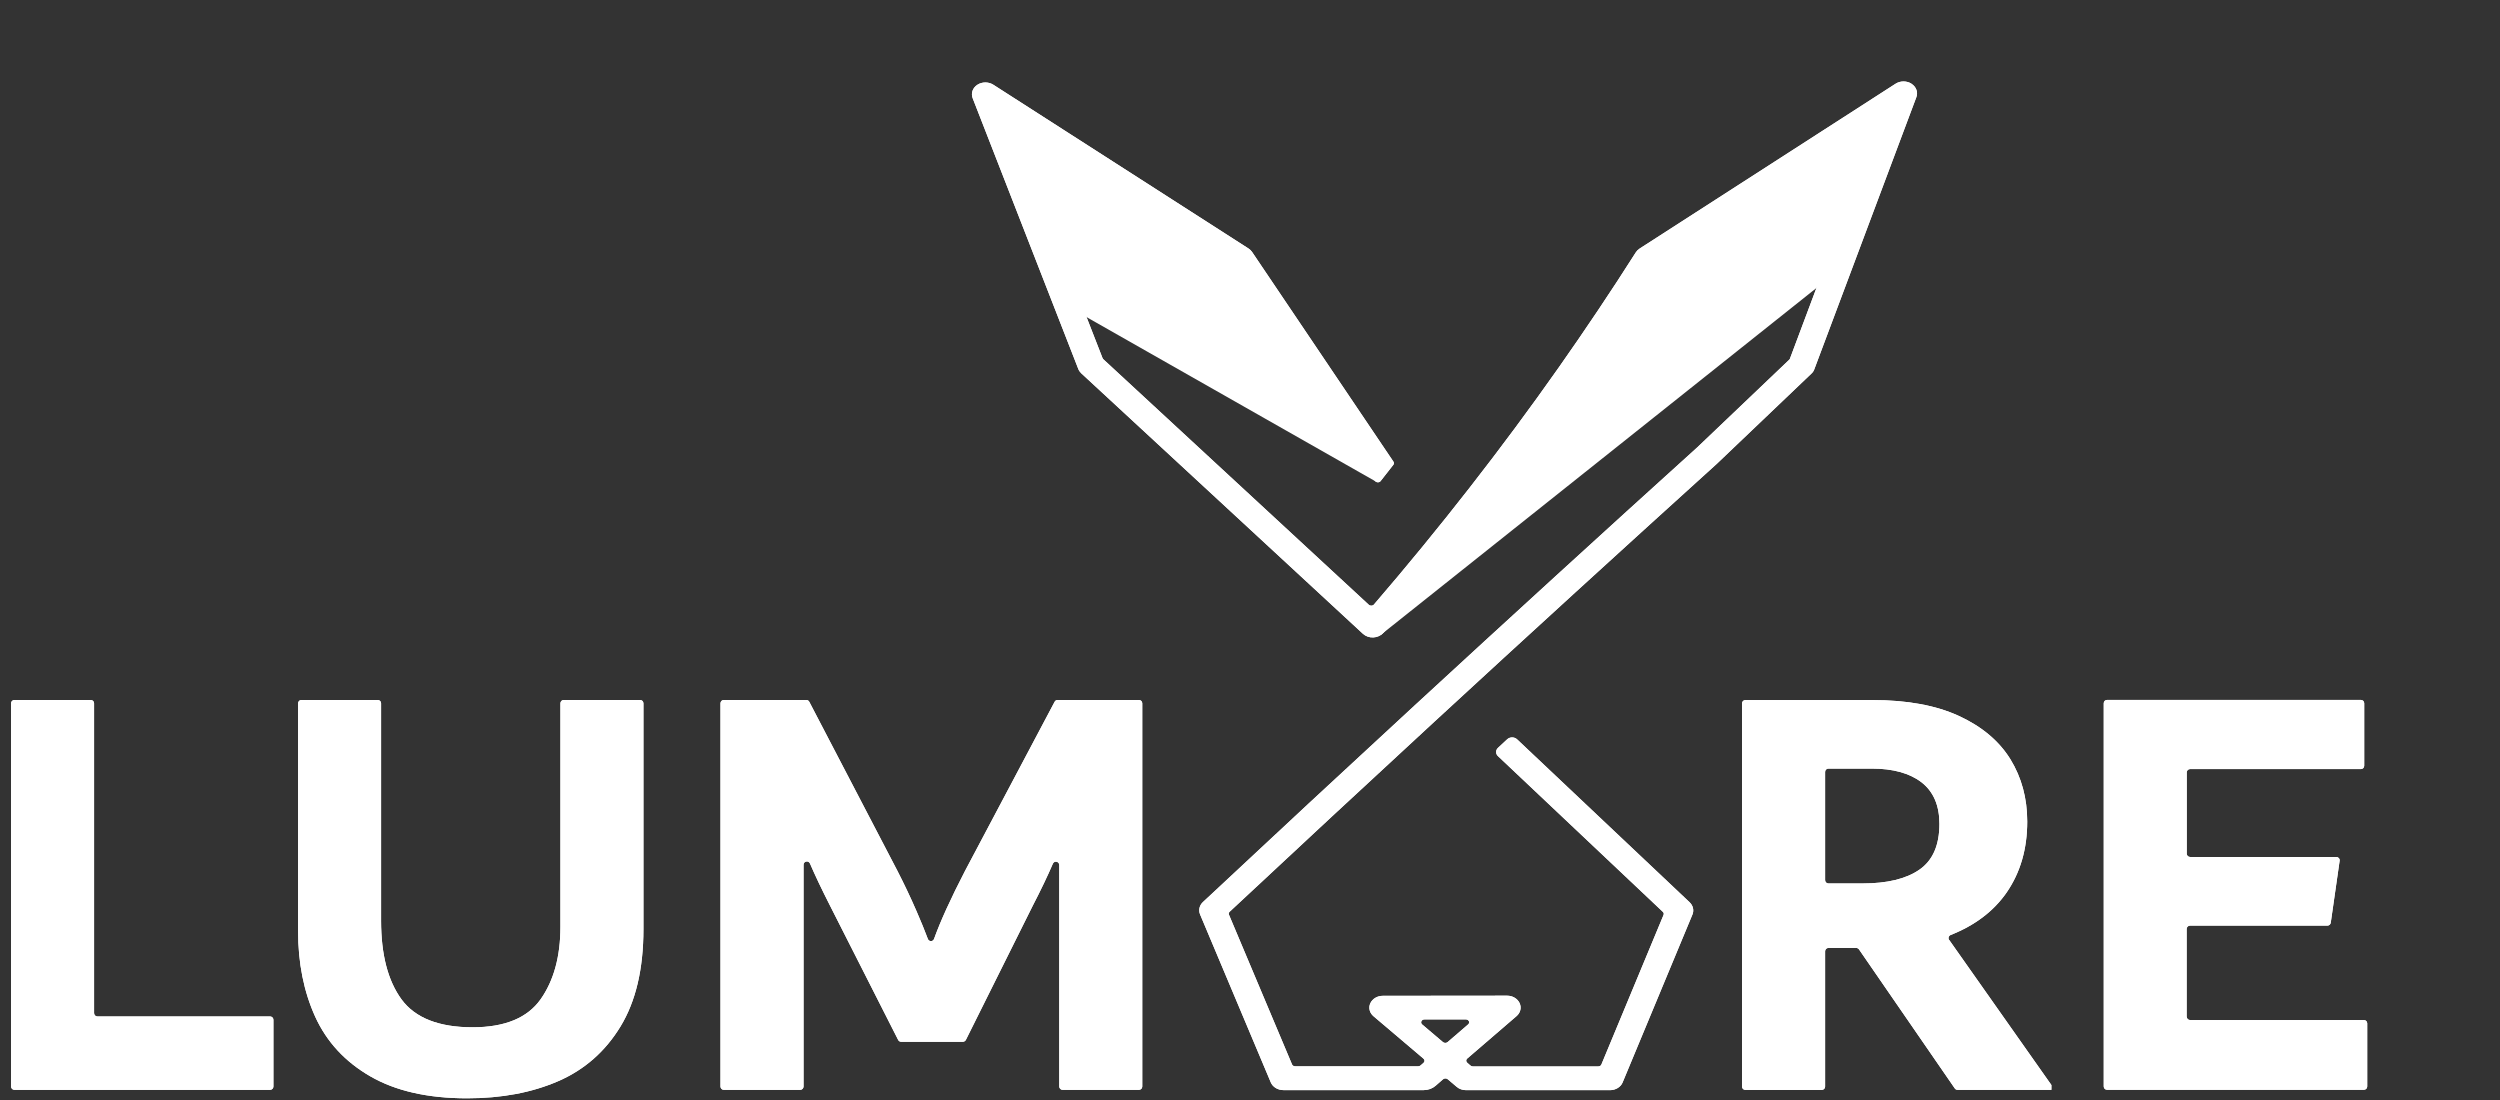 <svg xmlns="http://www.w3.org/2000/svg" xmlns:xlink="http://www.w3.org/1999/xlink" width="493" zoomAndPan="magnify" viewBox="0 0 369.75 162.75" height="217" preserveAspectRatio="xMidYMid meet" version="1.0"><rect x="0" y="0" width="369.75" height="162.75" fill="#333333" stroke="none"/><defs><clipPath id="60e1c7932f"><path d="M 44 103 L 96 103 L 96 162.5 L 44 162.5 Z M 44 103 " clip-rule="nonzero"/></clipPath><clipPath id="6441a0a0a7"><path d="M 44 103 L 96 103 L 96 162.5 L 44 162.5 Z M 44 103 " clip-rule="nonzero"/></clipPath></defs><path fill="#ffffff" d="M 282.711 12.383 C 282.008 11.934 281.062 11.934 280.359 12.383 L 242.516 36.754 C 242.285 36.898 242.094 37.09 241.949 37.309 C 238.312 43.035 234.484 48.738 230.574 54.301 C 222.125 66.312 212.918 78.117 203.203 89.41 C 203.02 89.629 202.656 89.637 202.445 89.445 L 163.18 53.133 C 163.133 53.086 163.098 53.031 163.07 52.977 L 150.199 19.957 C 150.043 19.555 150.562 19.207 150.957 19.465 L 181.891 39.324 C 181.945 39.359 181.992 39.406 182.027 39.453 L 203.367 71.117 C 203.547 71.391 203.996 71.41 204.195 71.145 C 204.824 70.344 205.453 69.539 206.074 68.746 C 206.184 68.609 206.191 68.43 206.09 68.281 L 185.191 37.281 C 185.055 37.074 184.871 36.898 184.652 36.754 L 146.918 12.535 C 146.215 12.082 145.258 12.082 144.559 12.535 C 143.855 12.992 143.574 13.793 143.855 14.516 L 159.48 54.574 C 159.57 54.809 159.727 55.027 159.918 55.211 L 201.57 93.73 C 201.973 94.105 202.527 94.305 203.121 94.277 C 203.703 94.25 204.242 93.996 204.598 93.594 C 215.051 81.59 224.934 68.992 233.965 56.16 C 237.812 50.691 241.574 45.066 245.168 39.453 C 245.203 39.398 245.25 39.352 245.305 39.316 L 276.449 19.262 C 276.84 19.016 277.359 19.344 277.215 19.746 L 264.727 53.059 C 264.707 53.113 264.672 53.168 264.617 53.215 L 251.047 66.148 C 237.09 78.766 223.027 91.617 209.227 104.332 C 198.816 113.93 188.281 123.711 177.91 133.418 C 177.391 133.91 177.227 134.609 177.488 135.238 L 187.945 160.078 C 188.234 160.77 188.984 161.227 189.82 161.227 L 210.574 161.227 C 211.223 161.227 211.852 160.996 212.309 160.598 L 213.43 159.621 C 213.621 159.457 213.922 159.457 214.121 159.621 L 215.445 160.742 C 215.809 161.062 216.309 161.234 216.828 161.234 L 238.121 161.234 C 238.949 161.234 239.707 160.777 239.988 160.086 L 250.316 135.25 C 250.57 134.629 250.406 133.938 249.898 133.453 L 224.375 109.344 C 223.977 108.969 223.309 108.969 222.91 109.344 C 222.508 109.719 221.98 110.211 221.551 110.609 C 221.188 110.949 221.176 111.484 221.551 111.832 L 245.941 134.867 C 246.07 134.984 246.105 135.156 246.043 135.312 L 236.844 157.441 C 236.773 157.617 236.59 157.727 236.379 157.727 L 217.832 157.727 C 217.703 157.727 217.578 157.68 217.484 157.598 L 217.004 157.18 C 216.801 157.004 216.801 156.723 217.004 156.559 L 224.305 150.277 C 224.879 149.777 225.059 149.02 224.75 148.363 C 224.449 147.699 223.711 147.262 222.91 147.262 L 222.898 147.262 L 204.523 147.281 C 203.703 147.281 202.973 147.719 202.672 148.383 C 202.363 149.039 202.555 149.805 203.137 150.297 L 210.539 156.578 C 210.738 156.75 210.738 157.031 210.539 157.195 L 210.102 157.578 C 210.012 157.66 209.883 157.707 209.754 157.707 L 191.555 157.707 C 191.344 157.707 191.16 157.598 191.09 157.426 L 181.766 135.293 C 181.699 135.141 181.738 134.965 181.863 134.848 C 191.898 125.477 202.062 116.035 212.117 106.766 C 225.898 94.059 239.961 81.227 253.934 68.582 L 267.906 55.258 C 268.109 55.074 268.254 54.855 268.336 54.617 L 283.43 14.367 C 283.703 13.641 283.414 12.848 282.711 12.391 Z M 210.676 150.77 L 216.793 150.77 C 217.238 150.77 217.457 151.234 217.141 151.508 L 214.105 154.125 C 213.914 154.289 213.613 154.289 213.41 154.125 L 210.34 151.52 C 210.02 151.246 210.238 150.77 210.684 150.77 Z M 210.676 150.77 " fill-opacity="1" fill-rule="nonzero"/><path fill="#ffffff" d="M 13.914 149.84 L 13.914 104.02 C 13.914 103.746 13.695 103.527 13.422 103.527 L 2.129 103.527 C 1.855 103.527 1.637 103.746 1.637 104.02 L 1.637 160.695 C 1.637 160.969 1.855 161.188 2.129 161.188 L 39.945 161.188 C 40.219 161.188 40.438 160.969 40.438 160.695 L 40.438 150.824 C 40.438 150.551 40.219 150.332 39.945 150.332 L 14.406 150.332 C 14.133 150.332 13.914 150.113 13.914 149.84 Z M 13.914 149.84 " fill-opacity="1" fill-rule="nonzero"/><g clip-path="url(#60e1c7932f)"><path fill="#ffffff" d="M 83.379 103.527 C 83.105 103.527 82.887 103.746 82.887 104.02 L 82.887 137.07 C 82.887 141.465 81.902 145.039 79.953 147.801 C 78 150.551 74.656 151.938 69.898 151.938 C 64.902 151.938 61.395 150.551 59.379 147.801 C 57.367 145.039 56.363 141.164 56.363 136.188 L 56.363 104.02 C 56.363 103.746 56.145 103.527 55.871 103.527 L 44.578 103.527 C 44.305 103.527 44.086 103.746 44.086 104.02 L 44.086 137.699 C 44.086 142.449 44.934 146.668 46.621 150.379 C 48.316 154.09 51.023 157.023 54.758 159.184 C 58.504 161.352 63.273 162.438 69.086 162.438 C 74.191 162.438 78.684 161.59 82.566 159.902 C 86.461 158.207 89.523 155.512 91.781 151.801 C 94.035 148.09 95.164 143.305 95.164 137.426 L 95.164 104.02 C 95.164 103.746 94.945 103.527 94.672 103.527 Z M 83.379 103.527 " fill-opacity="1" fill-rule="nonzero"/></g><path fill="#ffffff" d="M 156.418 103.527 C 156.234 103.527 156.062 103.629 155.98 103.793 L 142.734 128.797 C 140.602 132.914 139.078 136.27 138.148 138.859 C 137.996 139.297 137.395 139.305 137.23 138.867 C 136.773 137.645 136.219 136.289 135.57 134.801 C 134.688 132.762 133.73 130.754 132.727 128.797 L 119.691 103.793 C 119.609 103.629 119.438 103.527 119.254 103.527 L 107.051 103.527 C 106.777 103.527 106.559 103.746 106.559 104.02 L 106.559 160.695 C 106.559 160.969 106.777 161.188 107.051 161.188 L 118.352 161.188 C 118.625 161.188 118.844 160.969 118.844 160.695 L 118.844 127.902 C 118.844 127.363 119.582 127.219 119.793 127.711 C 120.551 129.469 121.543 131.559 122.773 133.973 L 132.836 153.805 C 132.918 153.969 133.09 154.078 133.273 154.078 L 142.406 154.078 C 142.598 154.078 142.762 153.969 142.852 153.805 L 152.734 133.973 C 153.965 131.594 154.957 129.516 155.715 127.746 C 155.926 127.246 156.664 127.402 156.664 127.938 L 156.664 160.695 C 156.664 160.969 156.883 161.188 157.156 161.188 L 168.449 161.188 C 168.723 161.188 168.941 160.969 168.941 160.695 L 168.941 104.02 C 168.941 103.746 168.723 103.527 168.449 103.527 Z M 156.418 103.527 " fill-opacity="1" fill-rule="nonzero"/><path fill="#ffffff" d="M 288.27 139.023 C 288.09 138.758 288.207 138.402 288.5 138.285 C 292.117 136.852 294.887 134.746 296.801 131.969 C 298.816 129.031 299.828 125.551 299.828 121.512 C 299.828 118.066 299 115.004 297.34 112.297 C 295.672 109.598 293.137 107.465 289.73 105.891 C 286.32 104.32 282.062 103.539 276.961 103.539 L 258.137 103.539 C 257.863 103.539 257.645 103.758 257.645 104.031 L 257.645 160.707 C 257.645 160.98 257.863 161.199 258.137 161.199 L 269.438 161.199 C 269.711 161.199 269.934 160.98 269.934 160.707 L 269.934 140.691 C 269.934 140.418 270.152 140.199 270.426 140.199 L 274.527 140.199 C 274.691 140.199 274.844 140.281 274.938 140.406 L 289.117 160.98 C 289.211 161.117 289.363 161.188 289.527 161.188 L 303.402 161.188 L 303.402 160.477 L 288.281 139.012 Z M 283.887 128.621 C 281.918 129.988 279.109 130.664 275.473 130.664 L 270.426 130.664 C 270.152 130.664 269.934 130.445 269.934 130.172 L 269.934 114.164 C 269.934 113.891 270.152 113.672 270.426 113.672 L 276.84 113.672 C 279.984 113.672 282.445 114.355 284.207 115.715 C 285.957 117.082 286.84 119.133 286.84 121.859 C 286.84 125.004 285.855 127.254 283.887 128.621 Z M 283.887 128.621 " fill-opacity="1" fill-rule="nonzero"/><path fill="#ffffff" d="M 323.406 150.379 L 323.406 137.391 C 323.406 137.117 323.625 136.898 323.898 136.898 L 344.227 136.898 C 344.473 136.898 344.684 136.715 344.719 136.469 L 346.031 127.309 C 346.078 127.008 345.84 126.746 345.539 126.746 L 323.91 126.746 C 323.637 126.746 323.418 126.527 323.418 126.254 L 323.418 114.238 C 323.418 113.965 323.637 113.746 323.91 113.746 L 349.176 113.746 C 349.449 113.746 349.668 113.527 349.668 113.254 L 349.668 104.012 C 349.668 103.738 349.449 103.52 349.176 103.52 L 311.633 103.52 C 311.359 103.52 311.141 103.738 311.141 104.012 L 311.141 160.688 C 311.141 160.961 311.359 161.18 311.633 161.18 L 349.621 161.18 C 349.895 161.18 350.113 160.961 350.113 160.688 L 350.113 151.355 C 350.113 151.082 349.895 150.863 349.621 150.863 L 323.91 150.863 C 323.637 150.863 323.418 150.645 323.418 150.371 Z M 323.406 150.379 " fill-opacity="1" fill-rule="nonzero"/><path fill="#ffffff" d="M 205.891 68.664 C 205.078 69.512 204.258 70.352 203.449 71.199 C 188.746 62.84 174.043 54.492 159.352 46.133 C 155.324 35.988 151.285 25.844 147.254 15.699 C 159.352 23.109 171.445 30.52 183.543 37.93 C 190.988 48.176 198.445 58.418 205.891 68.664 Z M 205.891 68.664 " fill-opacity="1" fill-rule="nonzero"/><path fill="#ffffff" d="M 204.141 93.957 C 226.383 76.25 248.621 58.539 270.871 40.828 C 274.051 32.441 277.234 24.059 280.422 15.664 C 268.082 23.062 255.73 30.465 243.391 37.867 C 230.309 56.559 217.23 75.254 204.148 93.949 Z M 204.141 93.957 " fill-opacity="1" fill-rule="nonzero"/><path fill="#ffffff" d="M 282.711 12.383 C 282.008 11.934 281.062 11.934 280.359 12.383 L 242.516 36.754 C 242.285 36.898 242.094 37.09 241.949 37.309 C 238.312 43.035 234.484 48.738 230.574 54.301 C 222.125 66.312 212.918 78.117 203.203 89.41 C 203.02 89.629 202.656 89.637 202.445 89.445 L 163.18 53.133 C 163.133 53.086 163.098 53.031 163.07 52.977 L 150.199 19.957 C 150.043 19.555 150.562 19.207 150.957 19.465 L 181.891 39.324 C 181.945 39.359 181.992 39.406 182.027 39.453 L 203.367 71.117 C 203.547 71.391 203.996 71.41 204.195 71.145 C 204.824 70.344 205.453 69.539 206.074 68.746 C 206.184 68.609 206.191 68.43 206.09 68.281 L 185.191 37.281 C 185.055 37.074 184.871 36.898 184.652 36.754 L 146.918 12.535 C 146.215 12.082 145.258 12.082 144.559 12.535 C 143.855 12.992 143.574 13.793 143.855 14.516 L 159.48 54.574 C 159.57 54.809 159.727 55.027 159.918 55.211 L 201.57 93.73 C 201.973 94.105 202.527 94.305 203.121 94.277 C 203.703 94.25 204.242 93.996 204.598 93.594 C 215.051 81.59 224.934 68.992 233.965 56.16 C 237.812 50.691 241.574 45.066 245.168 39.453 C 245.203 39.398 245.25 39.352 245.305 39.316 L 276.449 19.262 C 276.84 19.016 277.359 19.344 277.215 19.746 L 264.727 53.059 C 264.707 53.113 264.672 53.168 264.617 53.215 L 251.047 66.148 C 237.09 78.766 223.027 91.617 209.227 104.332 C 198.816 113.93 188.281 123.711 177.91 133.418 C 177.391 133.91 177.227 134.609 177.488 135.238 L 187.945 160.078 C 188.234 160.77 188.984 161.227 189.82 161.227 L 210.574 161.227 C 211.223 161.227 211.852 160.996 212.309 160.598 L 213.43 159.621 C 213.621 159.457 213.922 159.457 214.121 159.621 L 215.445 160.742 C 215.809 161.062 216.309 161.234 216.828 161.234 L 238.121 161.234 C 238.949 161.234 239.707 160.777 239.988 160.086 L 250.316 135.25 C 250.57 134.629 250.406 133.938 249.898 133.453 L 224.375 109.344 C 223.977 108.969 223.309 108.969 222.91 109.344 C 222.508 109.719 221.98 110.211 221.551 110.609 C 221.188 110.949 221.176 111.484 221.551 111.832 L 245.941 134.867 C 246.07 134.984 246.105 135.156 246.043 135.312 L 236.844 157.441 C 236.773 157.617 236.59 157.727 236.379 157.727 L 217.832 157.727 C 217.703 157.727 217.578 157.68 217.484 157.598 L 217.004 157.18 C 216.801 157.004 216.801 156.723 217.004 156.559 L 224.305 150.277 C 224.879 149.777 225.059 149.02 224.75 148.363 C 224.449 147.699 223.711 147.262 222.91 147.262 L 222.898 147.262 L 204.523 147.281 C 203.703 147.281 202.973 147.719 202.672 148.383 C 202.363 149.039 202.555 149.805 203.137 150.297 L 210.539 156.578 C 210.738 156.75 210.738 157.031 210.539 157.195 L 210.102 157.578 C 210.012 157.66 209.883 157.707 209.754 157.707 L 191.555 157.707 C 191.344 157.707 191.16 157.598 191.09 157.426 L 181.766 135.293 C 181.699 135.141 181.738 134.965 181.863 134.848 C 191.898 125.477 202.062 116.035 212.117 106.766 C 225.898 94.059 239.961 81.227 253.934 68.582 L 267.906 55.258 C 268.109 55.074 268.254 54.855 268.336 54.617 L 283.43 14.367 C 283.703 13.641 283.414 12.848 282.711 12.391 Z M 210.676 150.77 L 216.793 150.77 C 217.238 150.77 217.457 151.234 217.141 151.508 L 214.105 154.125 C 213.914 154.289 213.613 154.289 213.41 154.125 L 210.34 151.52 C 210.02 151.246 210.238 150.77 210.684 150.77 Z M 210.676 150.77 " fill-opacity="1" fill-rule="nonzero"/><path fill="#ffffff" d="M 13.914 149.84 L 13.914 104.02 C 13.914 103.746 13.695 103.527 13.422 103.527 L 2.129 103.527 C 1.855 103.527 1.637 103.746 1.637 104.02 L 1.637 160.695 C 1.637 160.969 1.855 161.188 2.129 161.188 L 39.945 161.188 C 40.219 161.188 40.438 160.969 40.438 160.695 L 40.438 150.824 C 40.438 150.551 40.219 150.332 39.945 150.332 L 14.406 150.332 C 14.133 150.332 13.914 150.113 13.914 149.84 Z M 13.914 149.84 " fill-opacity="1" fill-rule="nonzero"/><g clip-path="url(#6441a0a0a7)"><path fill="#ffffff" d="M 83.379 103.527 C 83.105 103.527 82.887 103.746 82.887 104.02 L 82.887 137.07 C 82.887 141.465 81.902 145.039 79.953 147.801 C 78 150.551 74.656 151.938 69.898 151.938 C 64.902 151.938 61.395 150.551 59.379 147.801 C 57.367 145.039 56.363 141.164 56.363 136.188 L 56.363 104.02 C 56.363 103.746 56.145 103.527 55.871 103.527 L 44.578 103.527 C 44.305 103.527 44.086 103.746 44.086 104.02 L 44.086 137.699 C 44.086 142.449 44.934 146.668 46.621 150.379 C 48.316 154.09 51.023 157.023 54.758 159.184 C 58.504 161.352 63.273 162.438 69.086 162.438 C 74.191 162.438 78.684 161.59 82.566 159.902 C 86.461 158.207 89.523 155.512 91.781 151.801 C 94.035 148.09 95.164 143.305 95.164 137.426 L 95.164 104.02 C 95.164 103.746 94.945 103.527 94.672 103.527 Z M 83.379 103.527 " fill-opacity="1" fill-rule="nonzero"/></g><path fill="#ffffff" d="M 156.418 103.527 C 156.234 103.527 156.062 103.629 155.98 103.793 L 142.734 128.797 C 140.602 132.914 139.078 136.27 138.148 138.859 C 137.996 139.297 137.395 139.305 137.23 138.867 C 136.773 137.645 136.219 136.289 135.57 134.801 C 134.688 132.762 133.73 130.754 132.727 128.797 L 119.691 103.793 C 119.609 103.629 119.438 103.527 119.254 103.527 L 107.051 103.527 C 106.777 103.527 106.559 103.746 106.559 104.02 L 106.559 160.695 C 106.559 160.969 106.777 161.188 107.051 161.188 L 118.352 161.188 C 118.625 161.188 118.844 160.969 118.844 160.695 L 118.844 127.902 C 118.844 127.363 119.582 127.219 119.793 127.711 C 120.551 129.469 121.543 131.559 122.773 133.973 L 132.836 153.805 C 132.918 153.969 133.09 154.078 133.273 154.078 L 142.406 154.078 C 142.598 154.078 142.762 153.969 142.852 153.805 L 152.734 133.973 C 153.965 131.594 154.957 129.516 155.715 127.746 C 155.926 127.246 156.664 127.402 156.664 127.938 L 156.664 160.695 C 156.664 160.969 156.883 161.188 157.156 161.188 L 168.449 161.188 C 168.723 161.188 168.941 160.969 168.941 160.695 L 168.941 104.02 C 168.941 103.746 168.723 103.527 168.449 103.527 Z M 156.418 103.527 " fill-opacity="1" fill-rule="nonzero"/><path fill="#ffffff" d="M 288.27 139.023 C 288.09 138.758 288.207 138.402 288.5 138.285 C 292.117 136.852 294.887 134.746 296.801 131.969 C 298.816 129.031 299.828 125.551 299.828 121.512 C 299.828 118.066 299 115.004 297.34 112.297 C 295.672 109.598 293.137 107.465 289.73 105.891 C 286.32 104.32 282.062 103.539 276.961 103.539 L 258.137 103.539 C 257.863 103.539 257.645 103.758 257.645 104.031 L 257.645 160.707 C 257.645 160.98 257.863 161.199 258.137 161.199 L 269.438 161.199 C 269.711 161.199 269.934 160.98 269.934 160.707 L 269.934 140.691 C 269.934 140.418 270.152 140.199 270.426 140.199 L 274.527 140.199 C 274.691 140.199 274.844 140.281 274.938 140.406 L 289.117 160.98 C 289.211 161.117 289.363 161.188 289.527 161.188 L 303.402 161.188 L 303.402 160.477 L 288.281 139.012 Z M 283.887 128.621 C 281.918 129.988 279.109 130.664 275.473 130.664 L 270.426 130.664 C 270.152 130.664 269.934 130.445 269.934 130.172 L 269.934 114.164 C 269.934 113.891 270.152 113.672 270.426 113.672 L 276.84 113.672 C 279.984 113.672 282.445 114.355 284.207 115.715 C 285.957 117.082 286.84 119.133 286.84 121.859 C 286.84 125.004 285.855 127.254 283.887 128.621 Z M 283.887 128.621 " fill-opacity="1" fill-rule="nonzero"/><path fill="#ffffff" d="M 323.406 150.379 L 323.406 137.391 C 323.406 137.117 323.625 136.898 323.898 136.898 L 344.227 136.898 C 344.473 136.898 344.684 136.715 344.719 136.469 L 346.031 127.309 C 346.078 127.008 345.84 126.746 345.539 126.746 L 323.91 126.746 C 323.637 126.746 323.418 126.527 323.418 126.254 L 323.418 114.238 C 323.418 113.965 323.637 113.746 323.91 113.746 L 349.176 113.746 C 349.449 113.746 349.668 113.527 349.668 113.254 L 349.668 104.012 C 349.668 103.738 349.449 103.52 349.176 103.52 L 311.633 103.52 C 311.359 103.52 311.141 103.738 311.141 104.012 L 311.141 160.688 C 311.141 160.961 311.359 161.18 311.633 161.18 L 349.621 161.18 C 349.895 161.18 350.113 160.961 350.113 160.688 L 350.113 151.355 C 350.113 151.082 349.895 150.863 349.621 150.863 L 323.91 150.863 C 323.637 150.863 323.418 150.645 323.418 150.371 Z M 323.406 150.379 " fill-opacity="1" fill-rule="nonzero"/></svg>